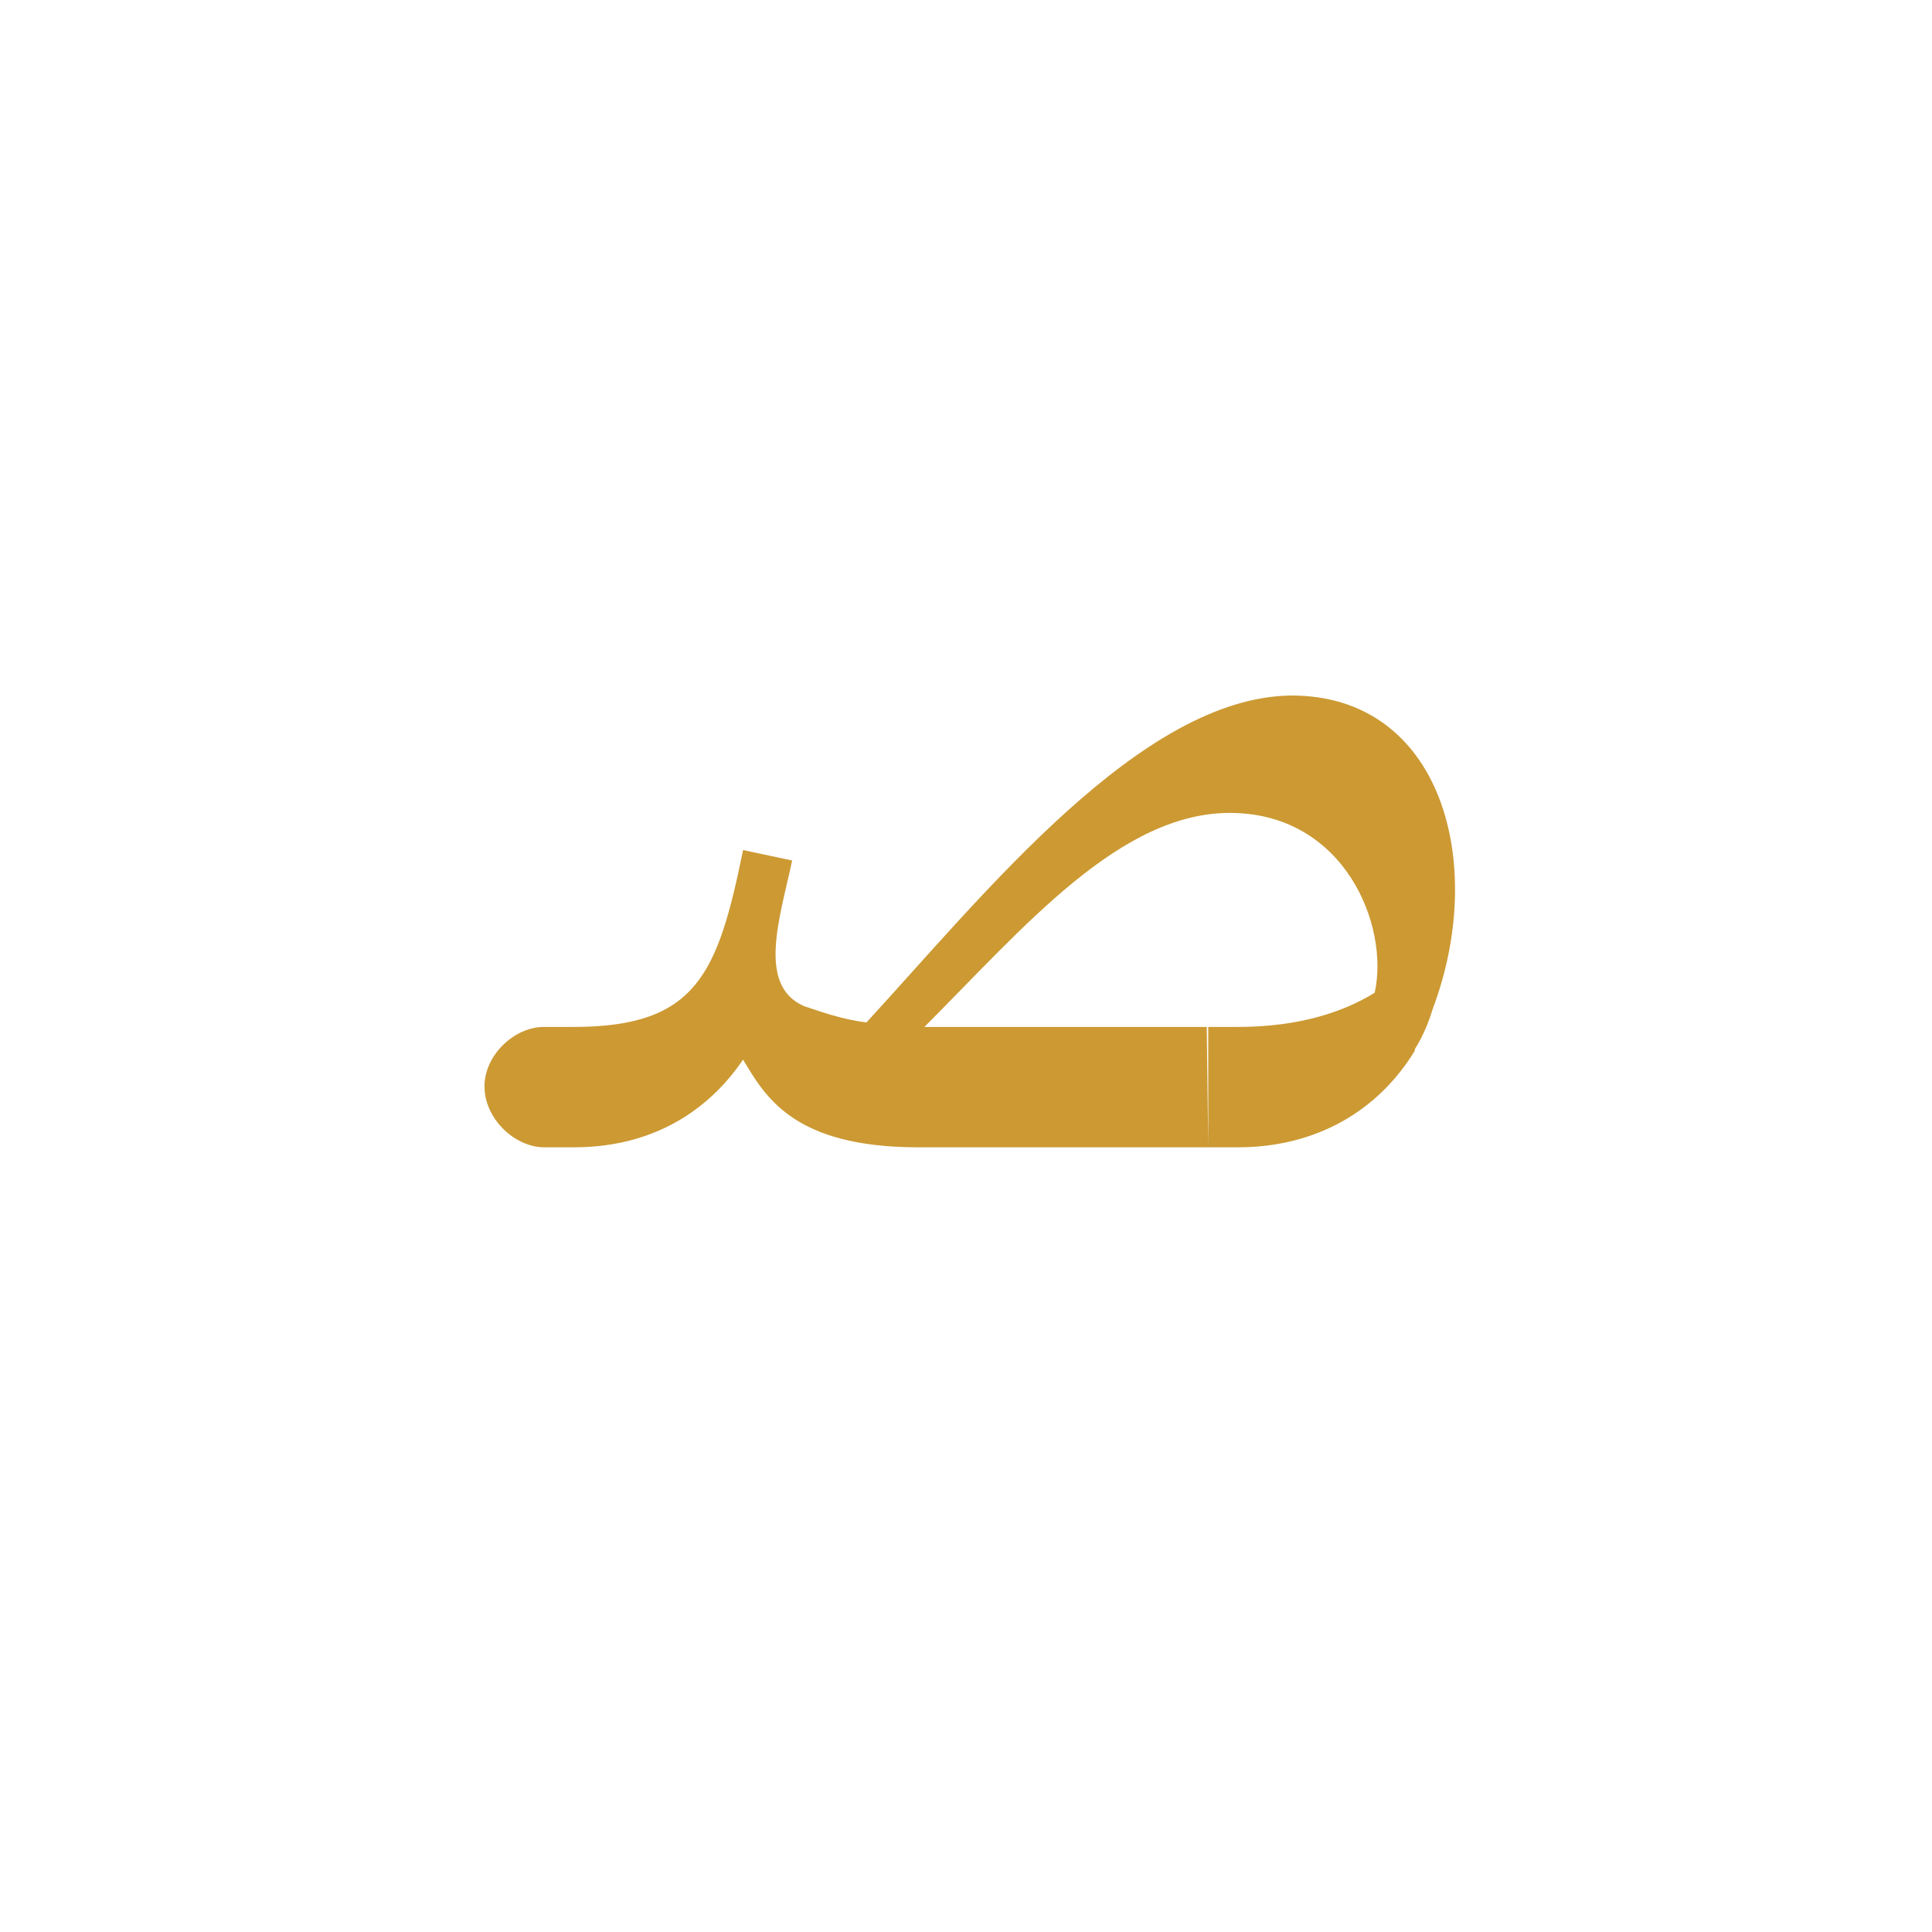 <?xml version="1.0" encoding="UTF-8"?>
<!DOCTYPE svg PUBLIC "-//W3C//DTD SVG 1.0//EN" "http://www.w3.org/TR/2001/REC-SVG-20010904/DTD/svg10.dtd">
<!-- Creator: CorelDRAW -->
<svg xmlns="http://www.w3.org/2000/svg" xml:space="preserve" width="1300px" height="1300px" version="1.0" style="shape-rendering:geometricPrecision; text-rendering:geometricPrecision; image-rendering:optimizeQuality; fill-rule:evenodd; clip-rule:evenodd"
viewBox="0 0 1300 1056"
 xmlns:xlink="http://www.w3.org/1999/xlink">
 <defs>
  <style type="text/css">
   <![CDATA[
    .fil0 {fill:#CC9933}
   ]]>
  </style>
 </defs>
 <g id="_100:master">
  <path class="fil0" d="M813 650l-195 0c-84,0 -103,-34 -118,-59 -19,28 -54,59 -114,59l-21 0 0 0c-20,-1 -39,-20 -39,-41 0,-21 20,-40 40,-40l0 0 20 0c83,0 97,-36 114,-119l33 7c-8,38 -24,84 8,98 12,4 26,9 42,11 80,-87 185,-219 286,-220 101,0 132,113 95,211 -3,10 -7,19 -12,27l0 1 0 0c-25,41 -67,65 -119,65l-20 0 0 -81 20 0c41,0 71,-10 92,-23 10,-45 -20,-120 -96,-121 -75,-1 -140,77 -207,144l190 0 1 81z"/>
 </g>
</svg>
